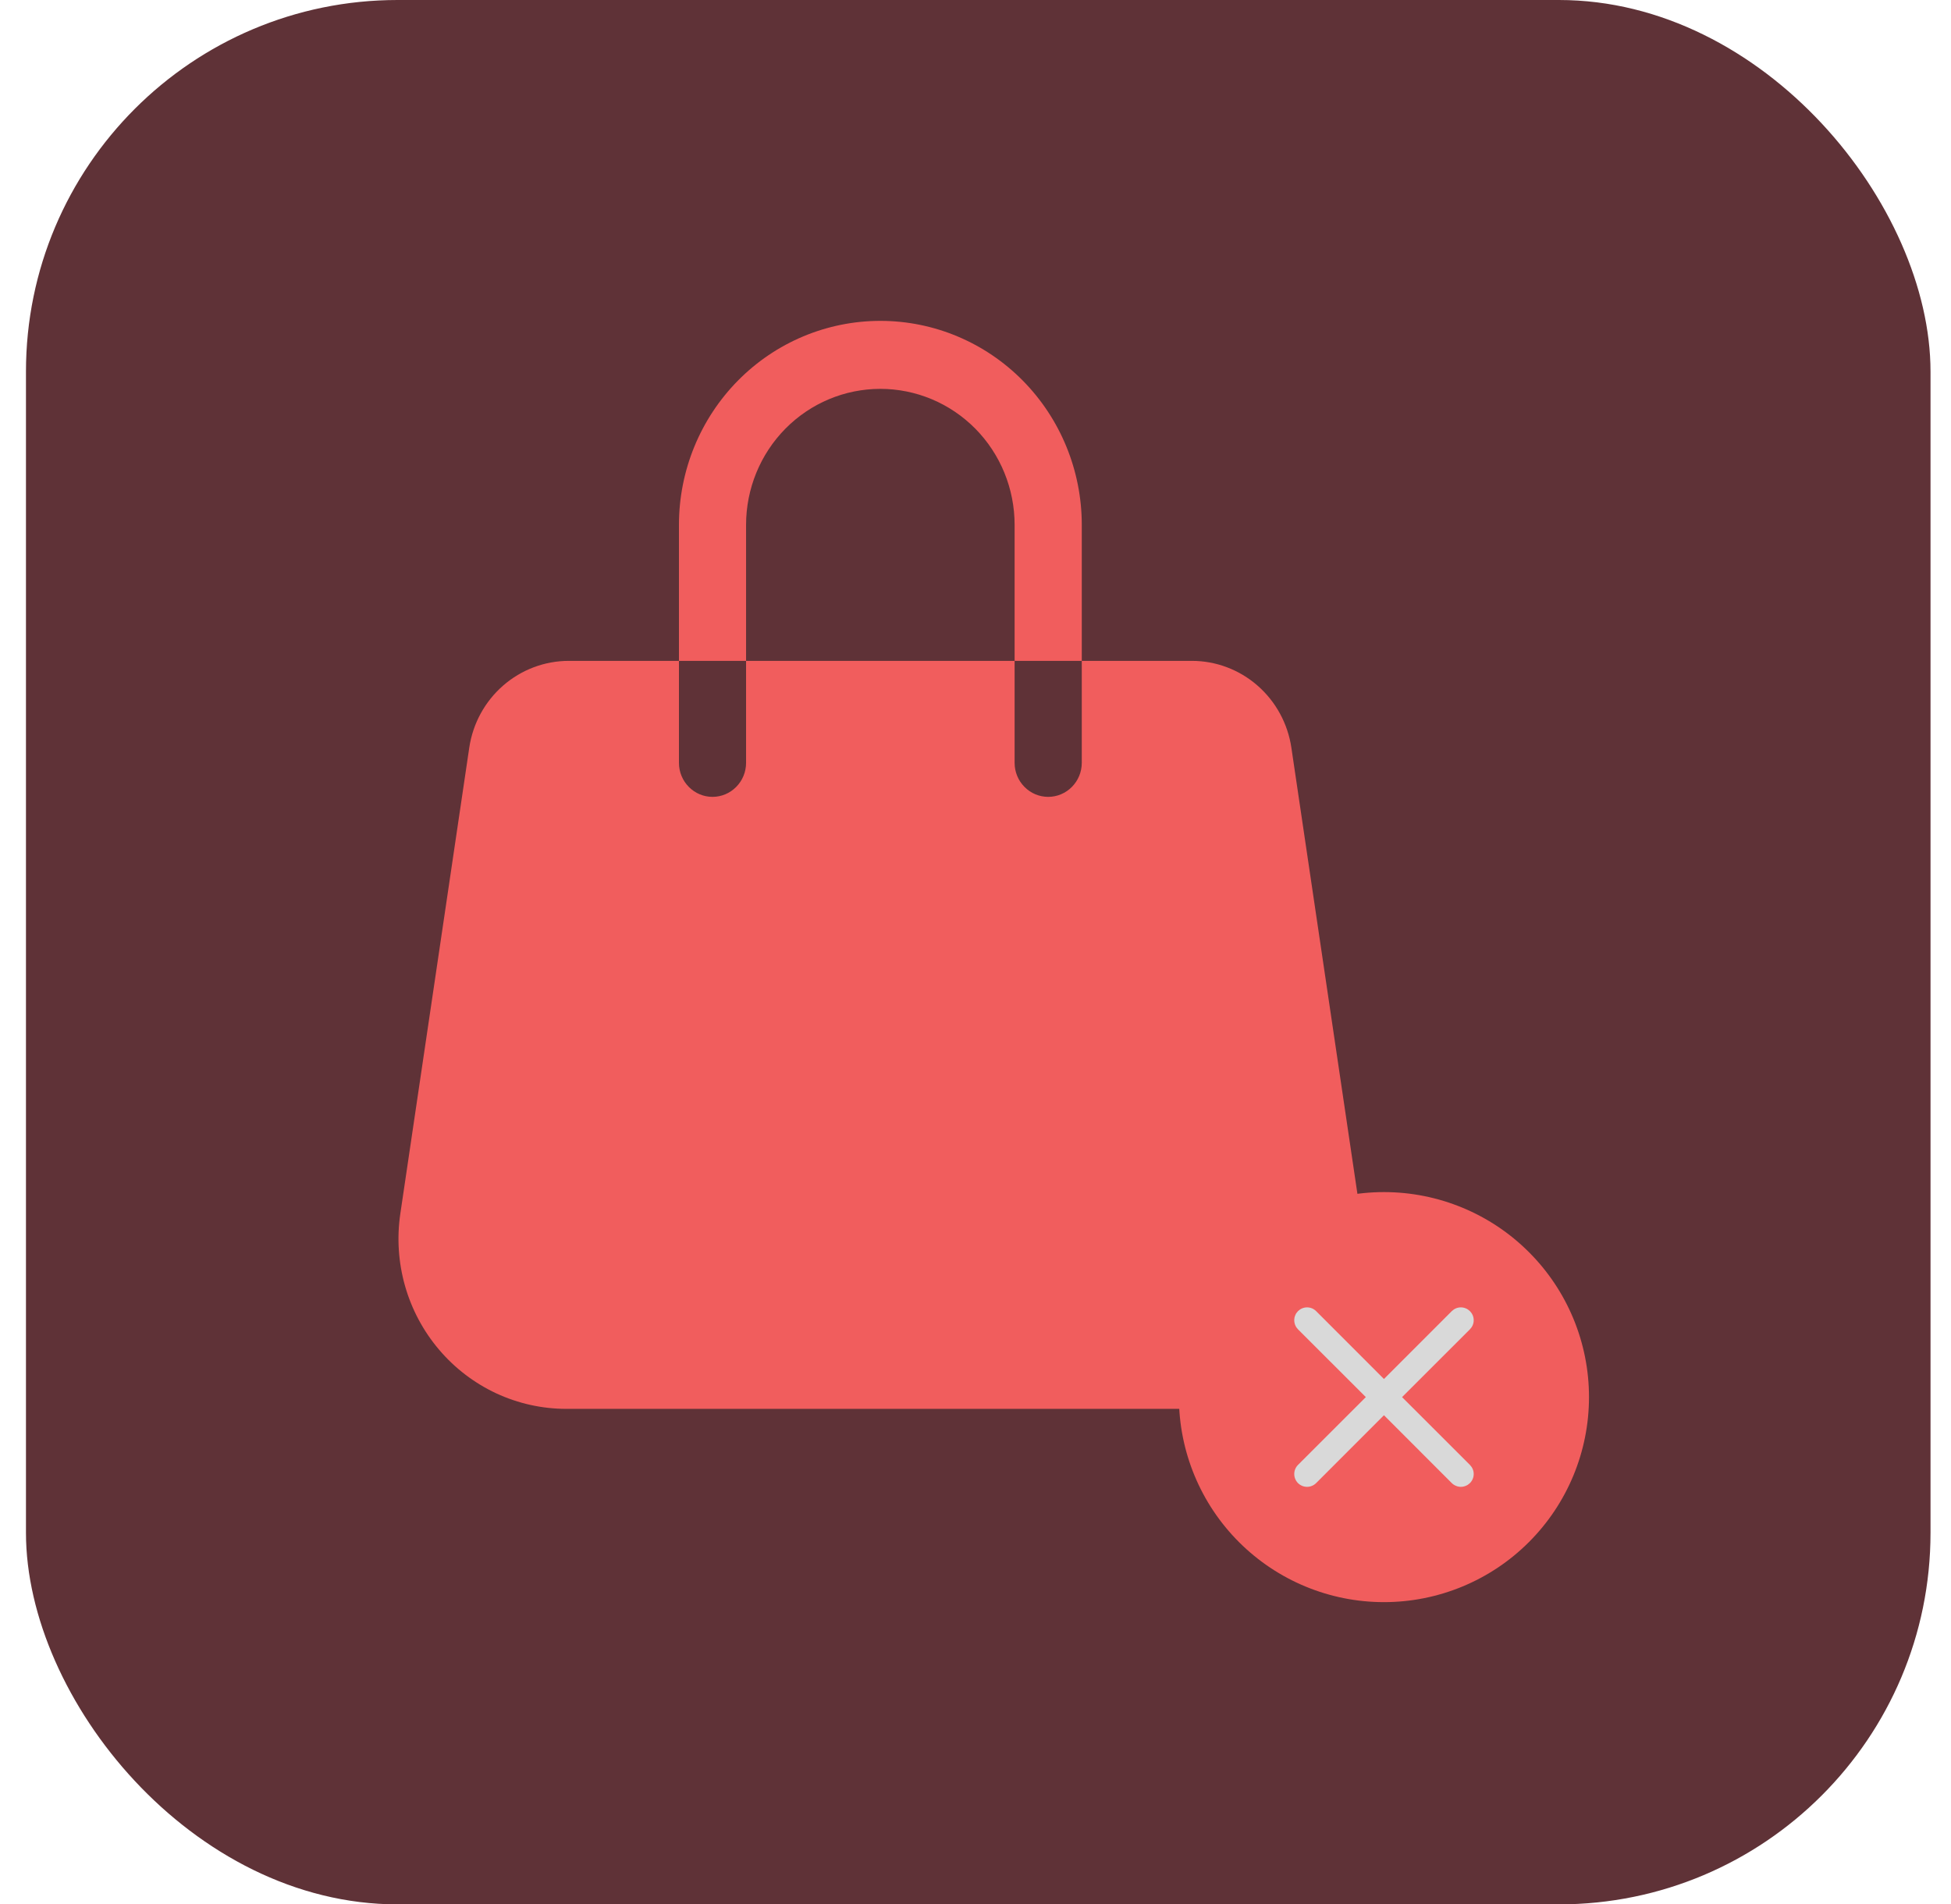 <svg width="42" height="41" viewBox="0 0 42 41" fill="none" xmlns="http://www.w3.org/2000/svg">
<rect x="0.559" width="41" height="41" rx="8" fill="#5F3237"/>
<path d="M18.952 8.372C18.185 8.372 17.45 8.68 16.908 9.229C16.366 9.778 16.061 10.523 16.061 11.3V14.228H14.616V11.3C14.616 10.135 15.073 9.018 15.886 8.194C16.699 7.37 17.802 6.908 18.952 6.908C20.102 6.908 21.204 7.37 22.018 8.194C22.831 9.018 23.288 10.135 23.288 11.3V14.228H21.842V11.3C21.842 10.523 21.538 9.778 20.996 9.229C20.453 8.68 19.718 8.372 18.952 8.372ZM14.616 14.228H12.246C11.726 14.228 11.225 14.417 10.831 14.76C10.438 15.103 10.179 15.577 10.102 16.097L8.618 26.13C8.541 26.651 8.576 27.182 8.72 27.688C8.864 28.193 9.115 28.662 9.454 29.06C9.793 29.459 10.213 29.779 10.685 29.999C11.158 30.218 11.671 30.332 12.191 30.332H25.711C26.231 30.332 26.745 30.218 27.217 29.999C27.69 29.78 28.11 29.46 28.449 29.061C28.788 28.662 29.039 28.194 29.183 27.688C29.327 27.182 29.362 26.651 29.285 26.13L27.8 16.097C27.723 15.578 27.464 15.103 27.071 14.76C26.678 14.417 26.177 14.228 25.658 14.228H23.288V16.424C23.288 16.618 23.211 16.804 23.076 16.941C22.94 17.079 22.756 17.156 22.565 17.156C22.373 17.156 22.189 17.079 22.054 16.941C21.918 16.804 21.842 16.618 21.842 16.424V14.228H16.061V16.424C16.061 16.618 15.985 16.804 15.849 16.941C15.714 17.079 15.53 17.156 15.338 17.156C15.147 17.156 14.963 17.079 14.828 16.941C14.692 16.804 14.616 16.618 14.616 16.424V14.228Z" fill="#F15D5D"/>
<circle cx="29.622" cy="30.25" r="4" transform="rotate(-45 29.622 30.25)" fill="#D9D9D9"/>
<path d="M29.793 25.665C30.964 25.665 32.087 26.13 32.914 26.958C33.742 27.785 34.207 28.908 34.207 30.079C34.207 31.25 33.742 32.372 32.914 33.2C32.087 34.028 30.964 34.493 29.793 34.493C28.622 34.493 27.5 34.028 26.672 33.2C25.844 32.372 25.379 31.25 25.379 30.079C25.379 28.908 25.844 27.785 26.672 26.958C27.5 26.13 28.622 25.665 29.793 25.665ZM27.942 31.539C27.891 31.591 27.862 31.661 27.862 31.734C27.862 31.808 27.891 31.878 27.942 31.93C27.994 31.981 28.064 32.011 28.138 32.011C28.211 32.011 28.281 31.981 28.333 31.93L29.793 30.469L31.253 31.93C31.279 31.955 31.309 31.976 31.343 31.989C31.376 32.003 31.412 32.011 31.448 32.011C31.485 32.011 31.521 32.003 31.554 31.989C31.588 31.976 31.618 31.955 31.644 31.93C31.696 31.878 31.725 31.808 31.725 31.734C31.725 31.698 31.718 31.662 31.704 31.629C31.69 31.595 31.669 31.565 31.644 31.539L30.183 30.079L31.644 28.619C31.669 28.593 31.69 28.563 31.704 28.529C31.718 28.496 31.725 28.46 31.725 28.424C31.725 28.387 31.718 28.351 31.704 28.318C31.69 28.284 31.669 28.254 31.644 28.228C31.618 28.203 31.588 28.182 31.554 28.168C31.521 28.154 31.485 28.147 31.448 28.147C31.412 28.147 31.376 28.154 31.343 28.168C31.309 28.182 31.279 28.203 31.253 28.228L29.793 29.689L28.333 28.228C28.308 28.203 28.277 28.182 28.244 28.168C28.21 28.154 28.174 28.147 28.138 28.147C28.102 28.147 28.066 28.154 28.032 28.168C27.999 28.182 27.968 28.203 27.942 28.228C27.917 28.254 27.896 28.284 27.883 28.318C27.869 28.351 27.862 28.387 27.862 28.424C27.862 28.46 27.869 28.496 27.883 28.529C27.896 28.563 27.917 28.593 27.942 28.619L29.403 30.079L27.942 31.539Z" fill="#F15D5D"/>
</svg>
